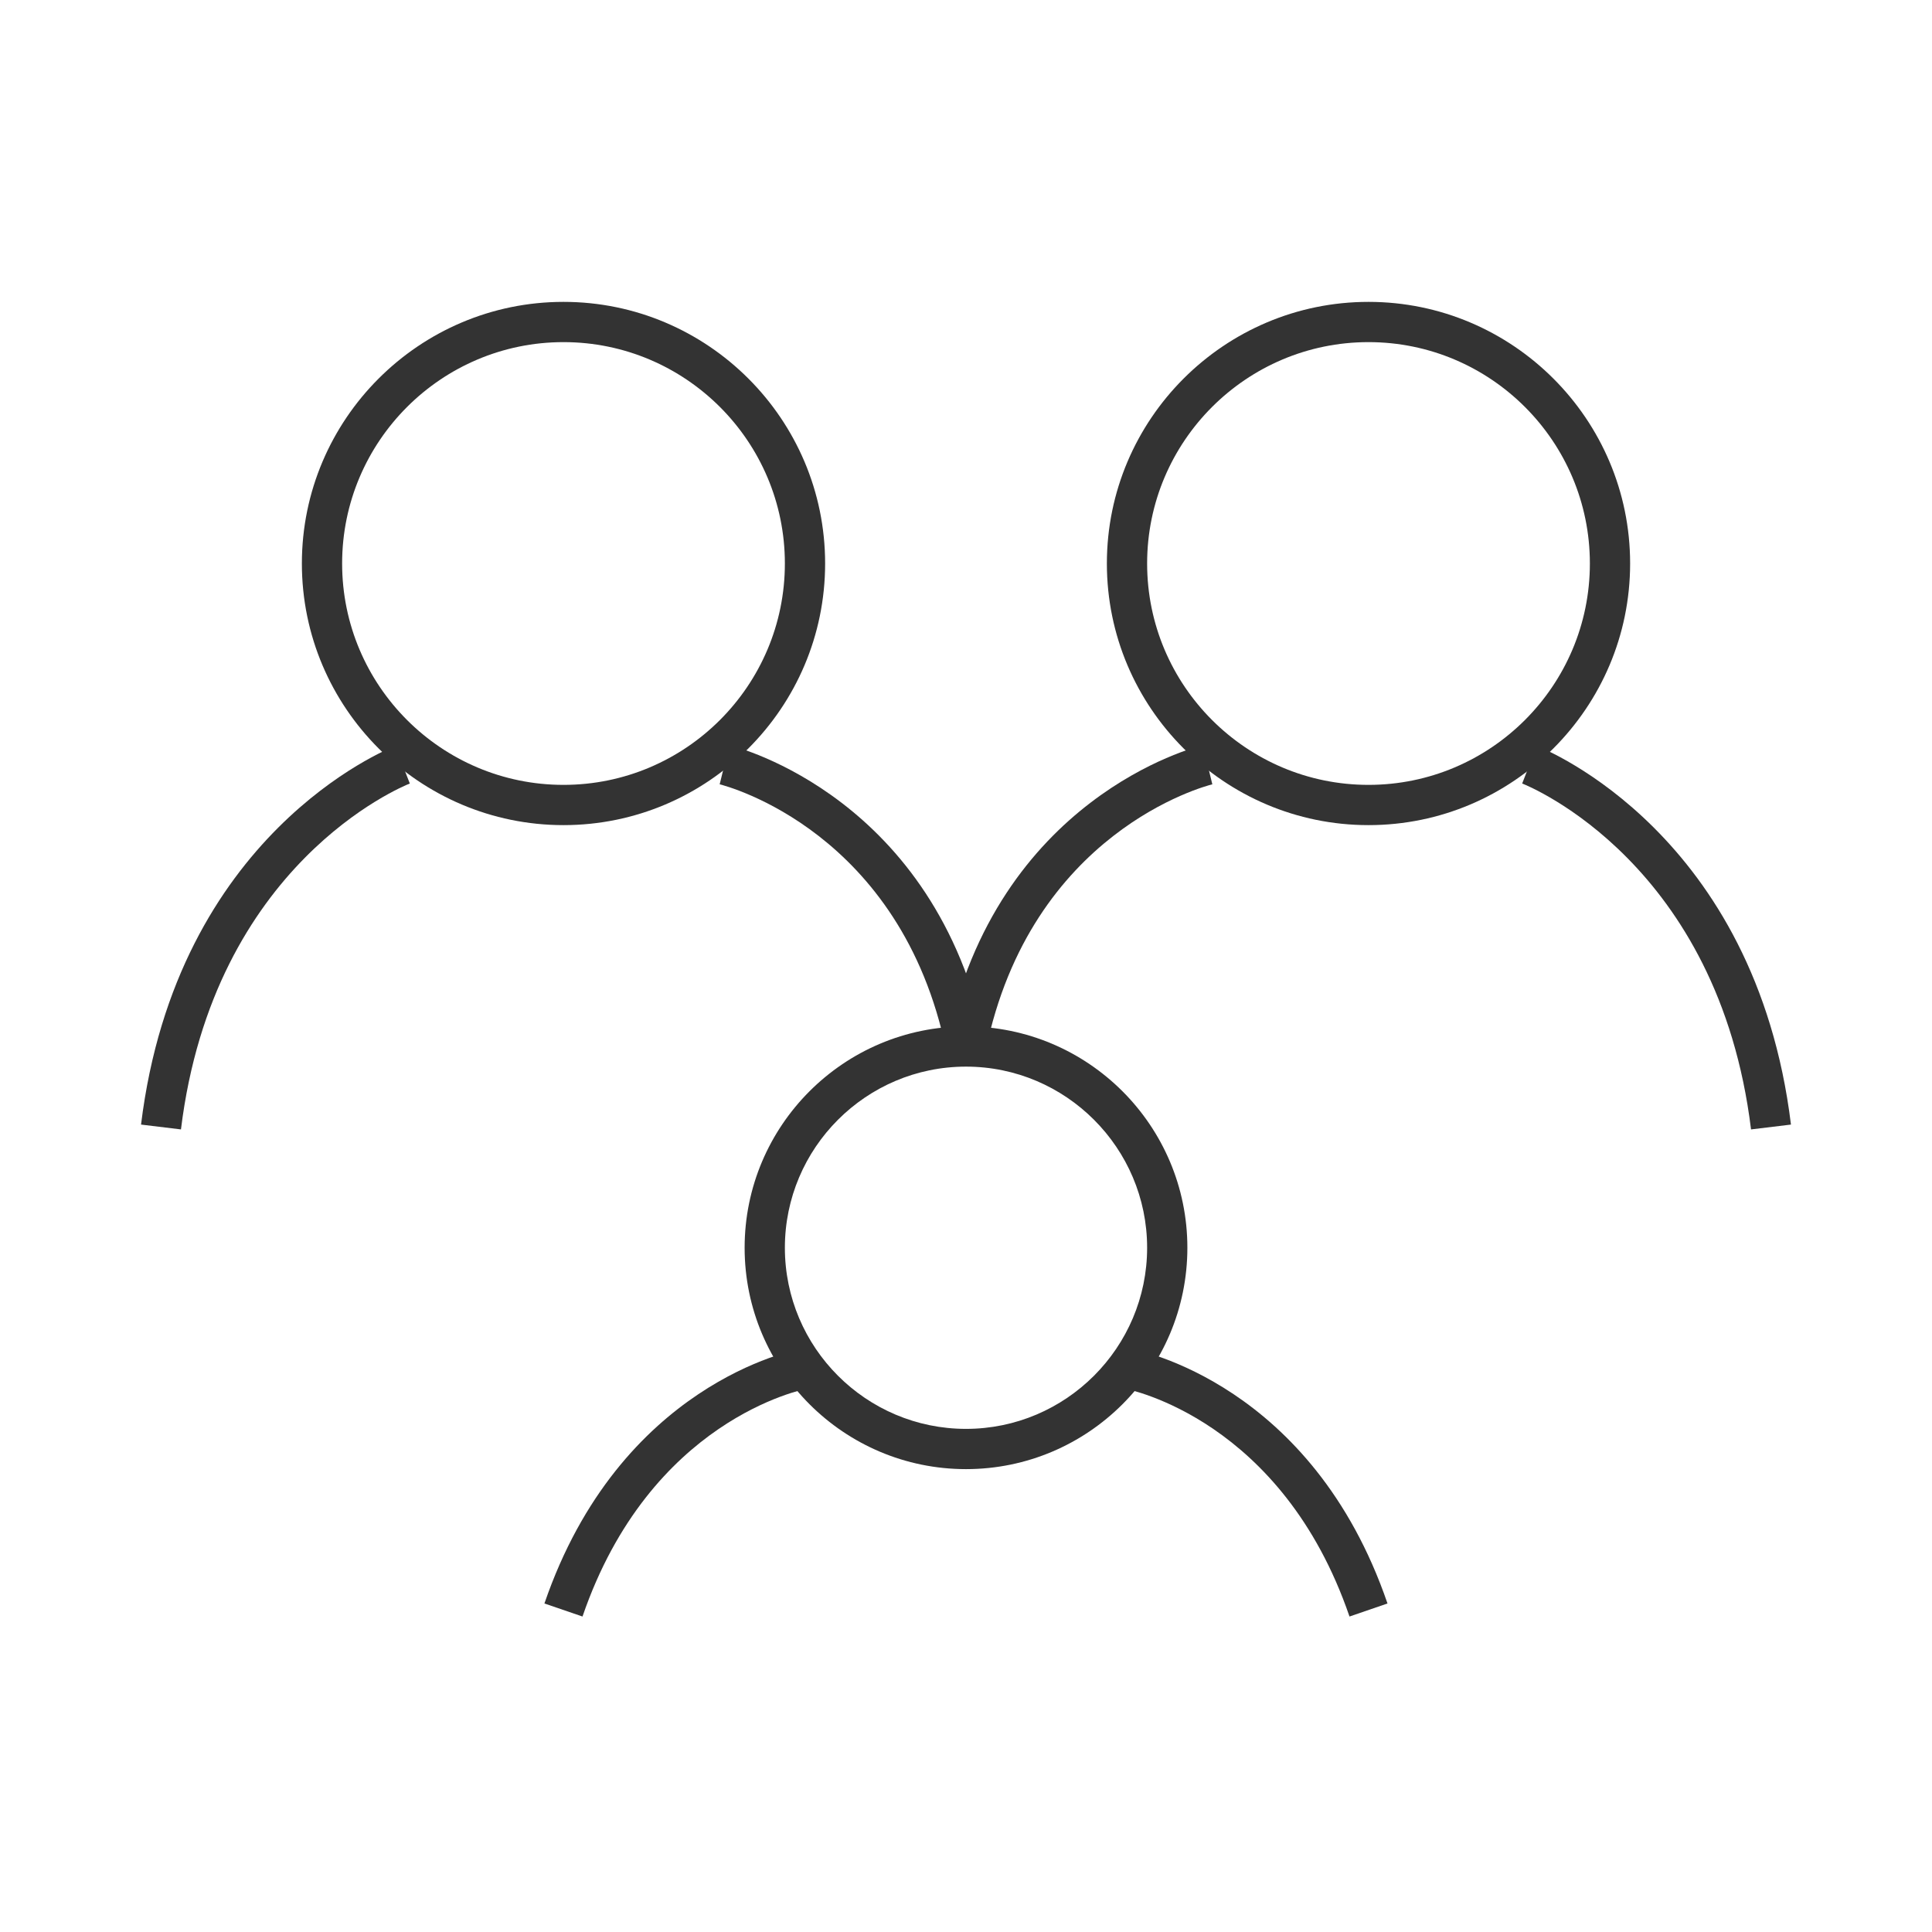 <?xml version="1.0" encoding="iso-8859-1"?>
<svg version="1.1" id="&#x56FE;&#x5C42;_1" xmlns="http://www.w3.org/2000/svg" xmlns:xlink="http://www.w3.org/1999/xlink" x="0px"
	 y="0px" viewBox="0 0 24 24" style="enable-background:new 0 0 24 24;" xml:space="preserve">
<path style="fill:#333333;" d="M2.248,14.03L1.752,13.97c0.442-3.607,3.047-4.66,3.157-4.703l0.182,0.466
	C4.992,9.772,2.652,10.731,2.248,14.03z"/>
<path style="fill:#333333;" d="M21.752,14.03c-0.404-3.299-2.744-4.258-2.843-4.297l0.182-0.466c0.11,0.043,2.716,1.096,3.157,4.703
	L21.752,14.03z"/>
<path style="fill:#333333;" d="M11.755,13.051c-0.56-2.718-2.723-3.285-2.815-3.308l0.119-0.486
	c0.104,0.025,2.561,0.656,3.186,3.692L11.755,13.051z"/>
<path style="fill:#333333;" d="M12.245,13.051l-0.49-0.102c0.625-3.036,3.082-3.667,3.187-3.692l0.118,0.486
	C14.968,9.766,12.804,10.333,12.245,13.051z"/>
<path style="fill:#333333;" d="M7.236,20.081l-0.473-0.162c0.937-2.732,3.101-3.148,3.192-3.165l0.089,0.492
	C9.965,17.261,8.074,17.638,7.236,20.081z"/>
<path style="fill:#333333;" d="M16.764,20.081c-0.838-2.443-2.729-2.82-2.809-2.835l0.089-0.492
	c0.092,0.017,2.255,0.433,3.192,3.165L16.764,20.081z"/>
<path style="fill:#333333;" d="M12,18.25c-1.517,0-2.75-1.233-2.75-2.75s1.233-2.75,2.75-2.75s2.75,1.233,2.75,2.75
	S13.517,18.25,12,18.25z M12,13.25c-1.241,0-2.25,1.01-2.25,2.25s1.009,2.25,2.25,2.25c1.24,0,2.25-1.01,2.25-2.25
	S13.24,13.25,12,13.25z"/>
<path style="fill:#333333;" d="M17,10.25c-1.792,0-3.25-1.458-3.25-3.25S15.208,3.75,17,3.75S20.25,5.208,20.25,7
	S18.792,10.25,17,10.25z M17,4.25c-1.517,0-2.75,1.233-2.75,2.75S15.483,9.75,17,9.75S19.75,8.517,19.75,7S18.517,4.25,17,4.25z"/>
<path style="fill:#333333;" d="M7,10.25c-1.792,0-3.25-1.458-3.25-3.25S5.208,3.75,7,3.75S10.25,5.208,10.25,7S8.792,10.25,7,10.25z
	 M7,4.25C5.483,4.25,4.25,5.483,4.25,7S5.483,9.75,7,9.75S9.75,8.517,9.75,7S8.517,4.25,7,4.25z"/>
</svg>






